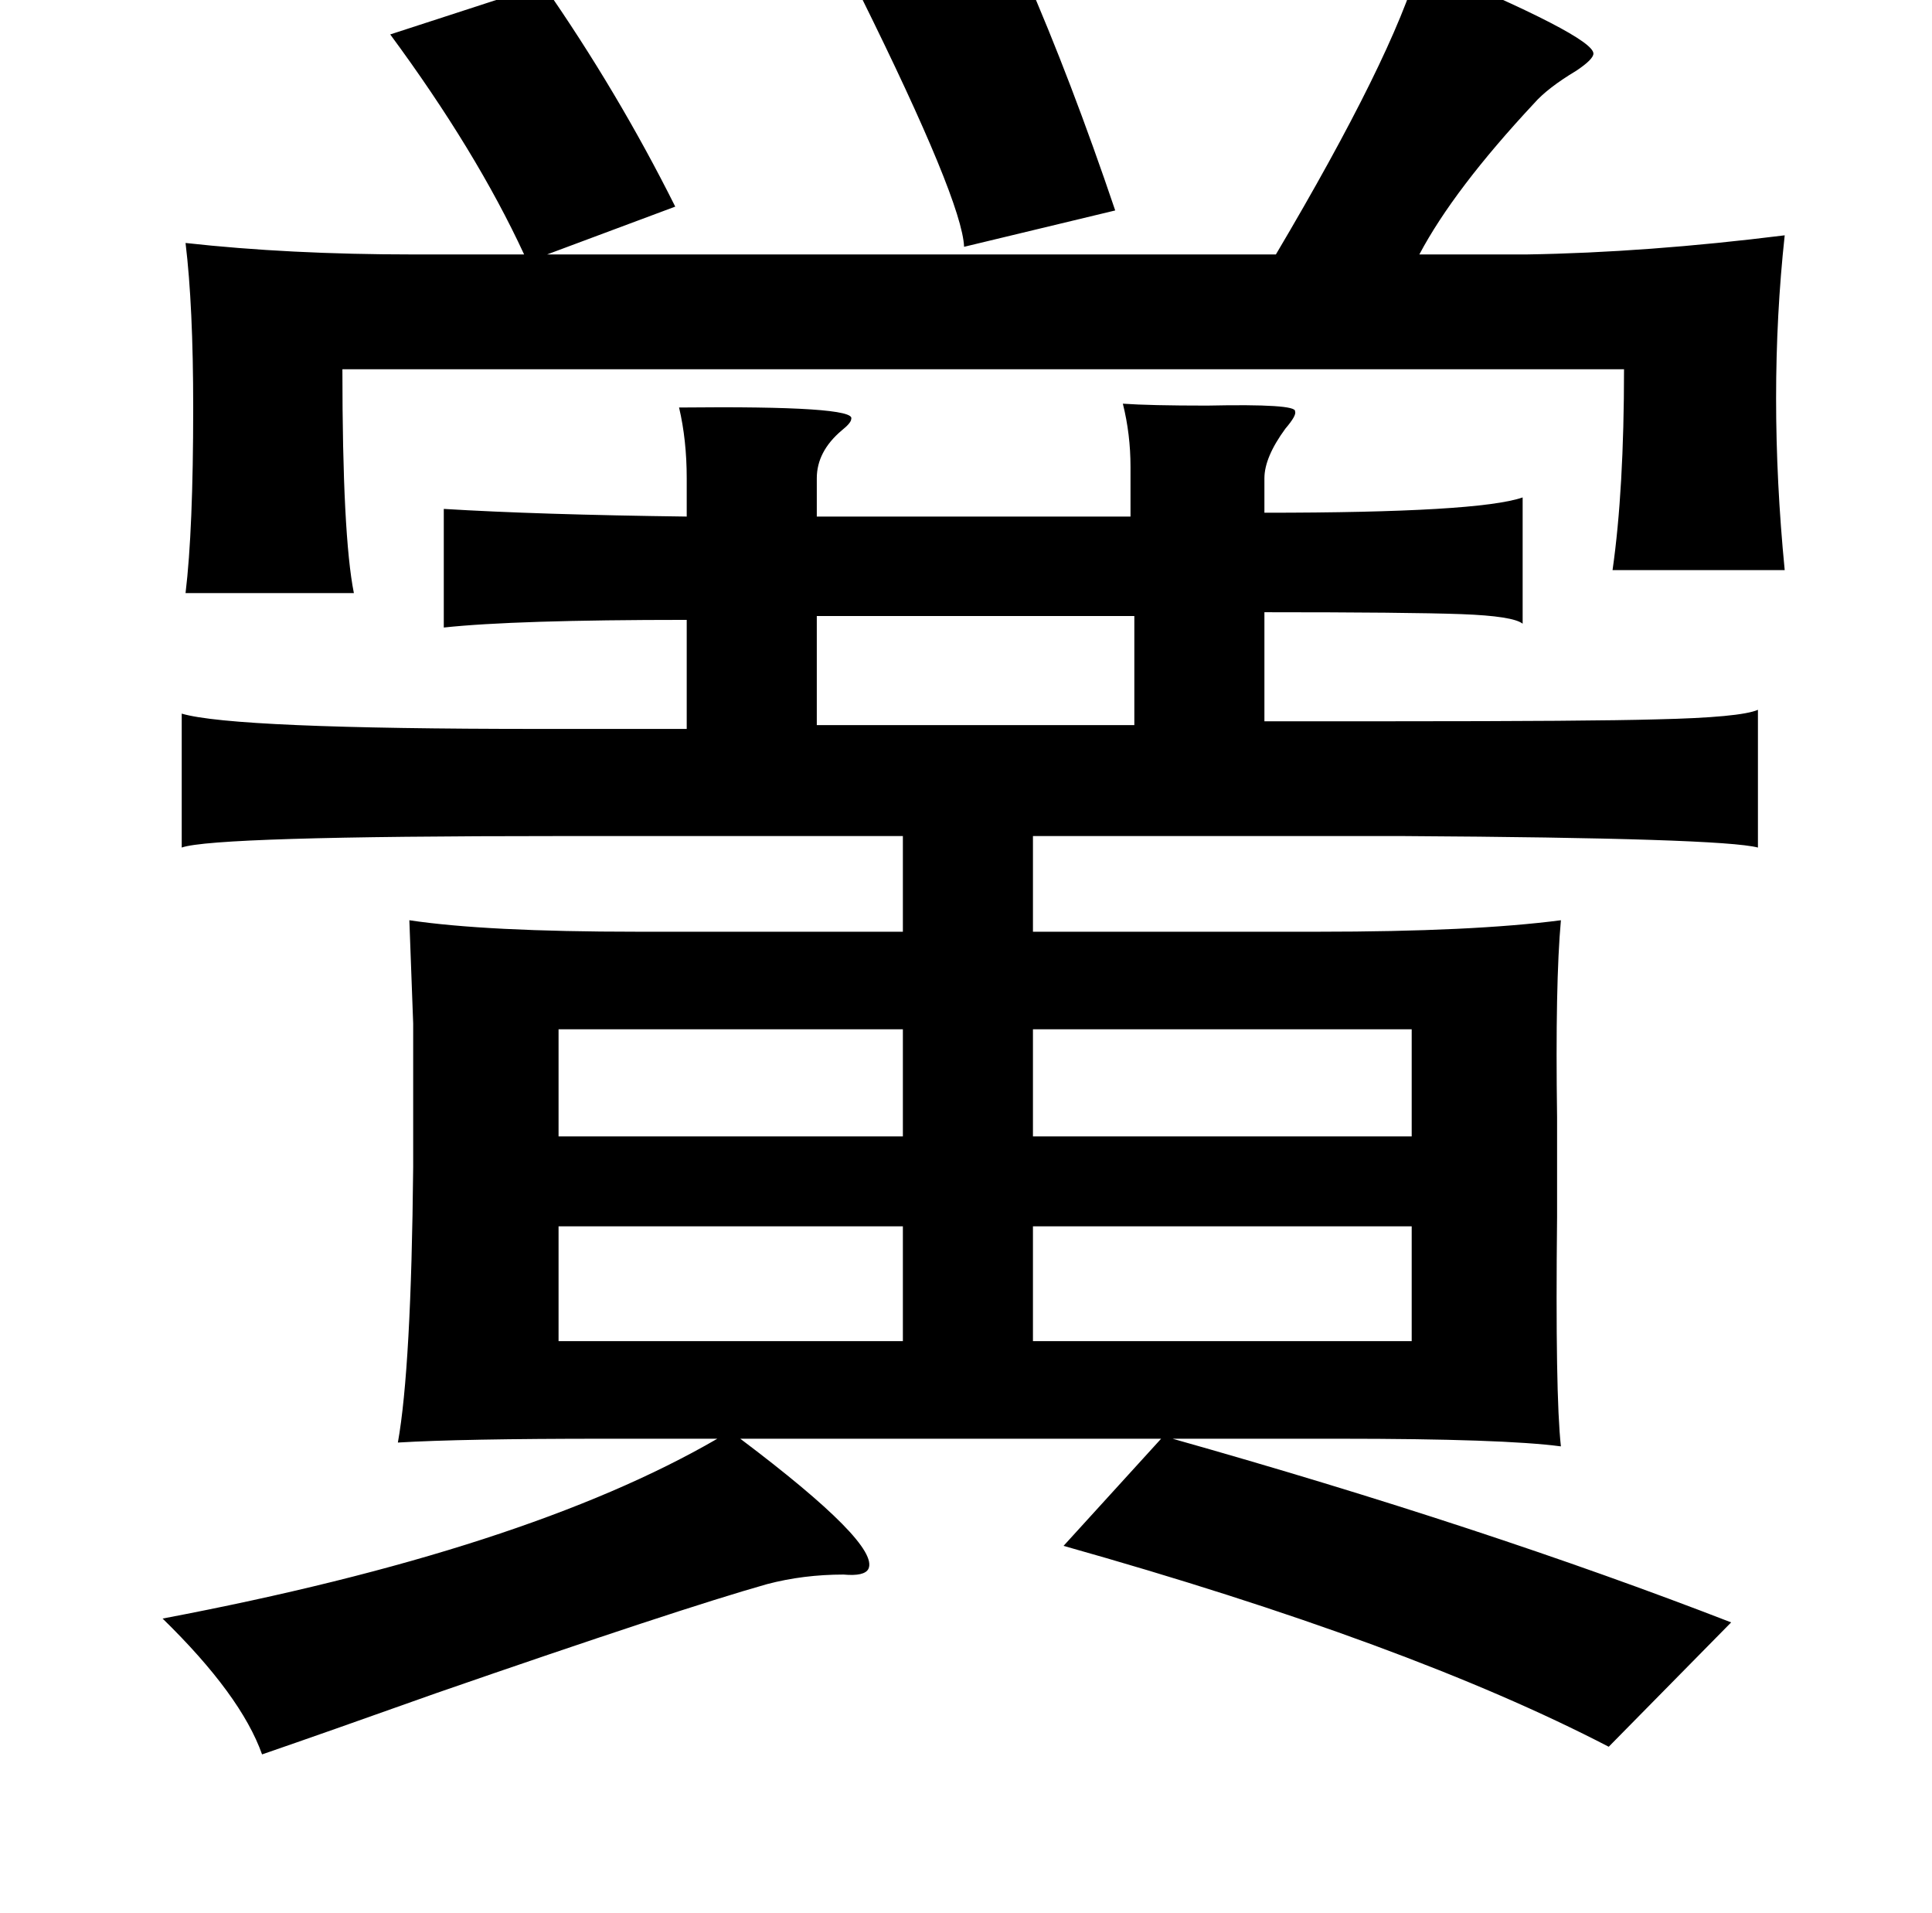<?xml version="1.0" standalone="no"?>
<!DOCTYPE svg PUBLIC "-//W3C//DTD SVG 1.1//EN" "http://www.w3.org/Graphics/SVG/1.1/DTD/svg11.dtd" >
<svg xmlns="http://www.w3.org/2000/svg" xmlns:xlink="http://www.w3.org/1999/xlink" version="1.1" viewBox="-10 0 1010 1000">
   <path fill="currentColor"
d="M732 -19q91 38 91 47q0 3 -9 9q-15 9 -22 17q-42 45 -60 79h56q63 -1 135 -10q-9 83 0 175h-90q6 -42 6 -105h-670q0 87 6 117h-88q4 -33 4 -97q0 -53 -4 -86q54 6 119 6h58q-25 -54 -70 -115l80 -26q39 56 69 116l-67 25h381q61 -103 75 -152zM526 -13q24 55 47 123
l-79 19q-1 -24 -54 -131zM577 211q14 1 44 1q47 -1 46 3q1 2 -5 9q-11 15 -11 26v18q112 0 135 -8v66q-5 -4 -32 -5q-28 -1 -103 -1v57h67q103 0 138 -1q44 -1 53 -5v72q-19 -5 -185 -6h-194v50h149q81 0 127 -6q-3 33 -2 103v28v24q-1 93 2 120q-30 -4 -116 -4h-87
q163 46 292 96l-64 65q-104 -54 -285 -105l51 -56h-220q73 55 67 68q-2 4 -13 3q-21 0 -40 5q-46 13 -173 57q-59 21 -91 32q-11 -31 -52 -71q190 -36 290 -94h-59q-75 0 -108 2q7 -39 8 -144v-75q-1 -28 -2 -54q40 6 119 6h139v-50h-180q-180 0 -197 6v-70q27 8 187 8h77
v-57q-90 0 -127 4v-62q49 3 127 4v-20q0 -20 -4 -37q93 -1 90 6q0 2 -5 6q-13 11 -13 25v20h164v-26q0 -17 -4 -33zM417 322v57h166v-57h-166zM530 538v56h198v-56h-198zM282 538v56h180v-56h-180zM282 641v60h180v-60h-180zM530 641v60h198v-60h-198z" />
</svg>
